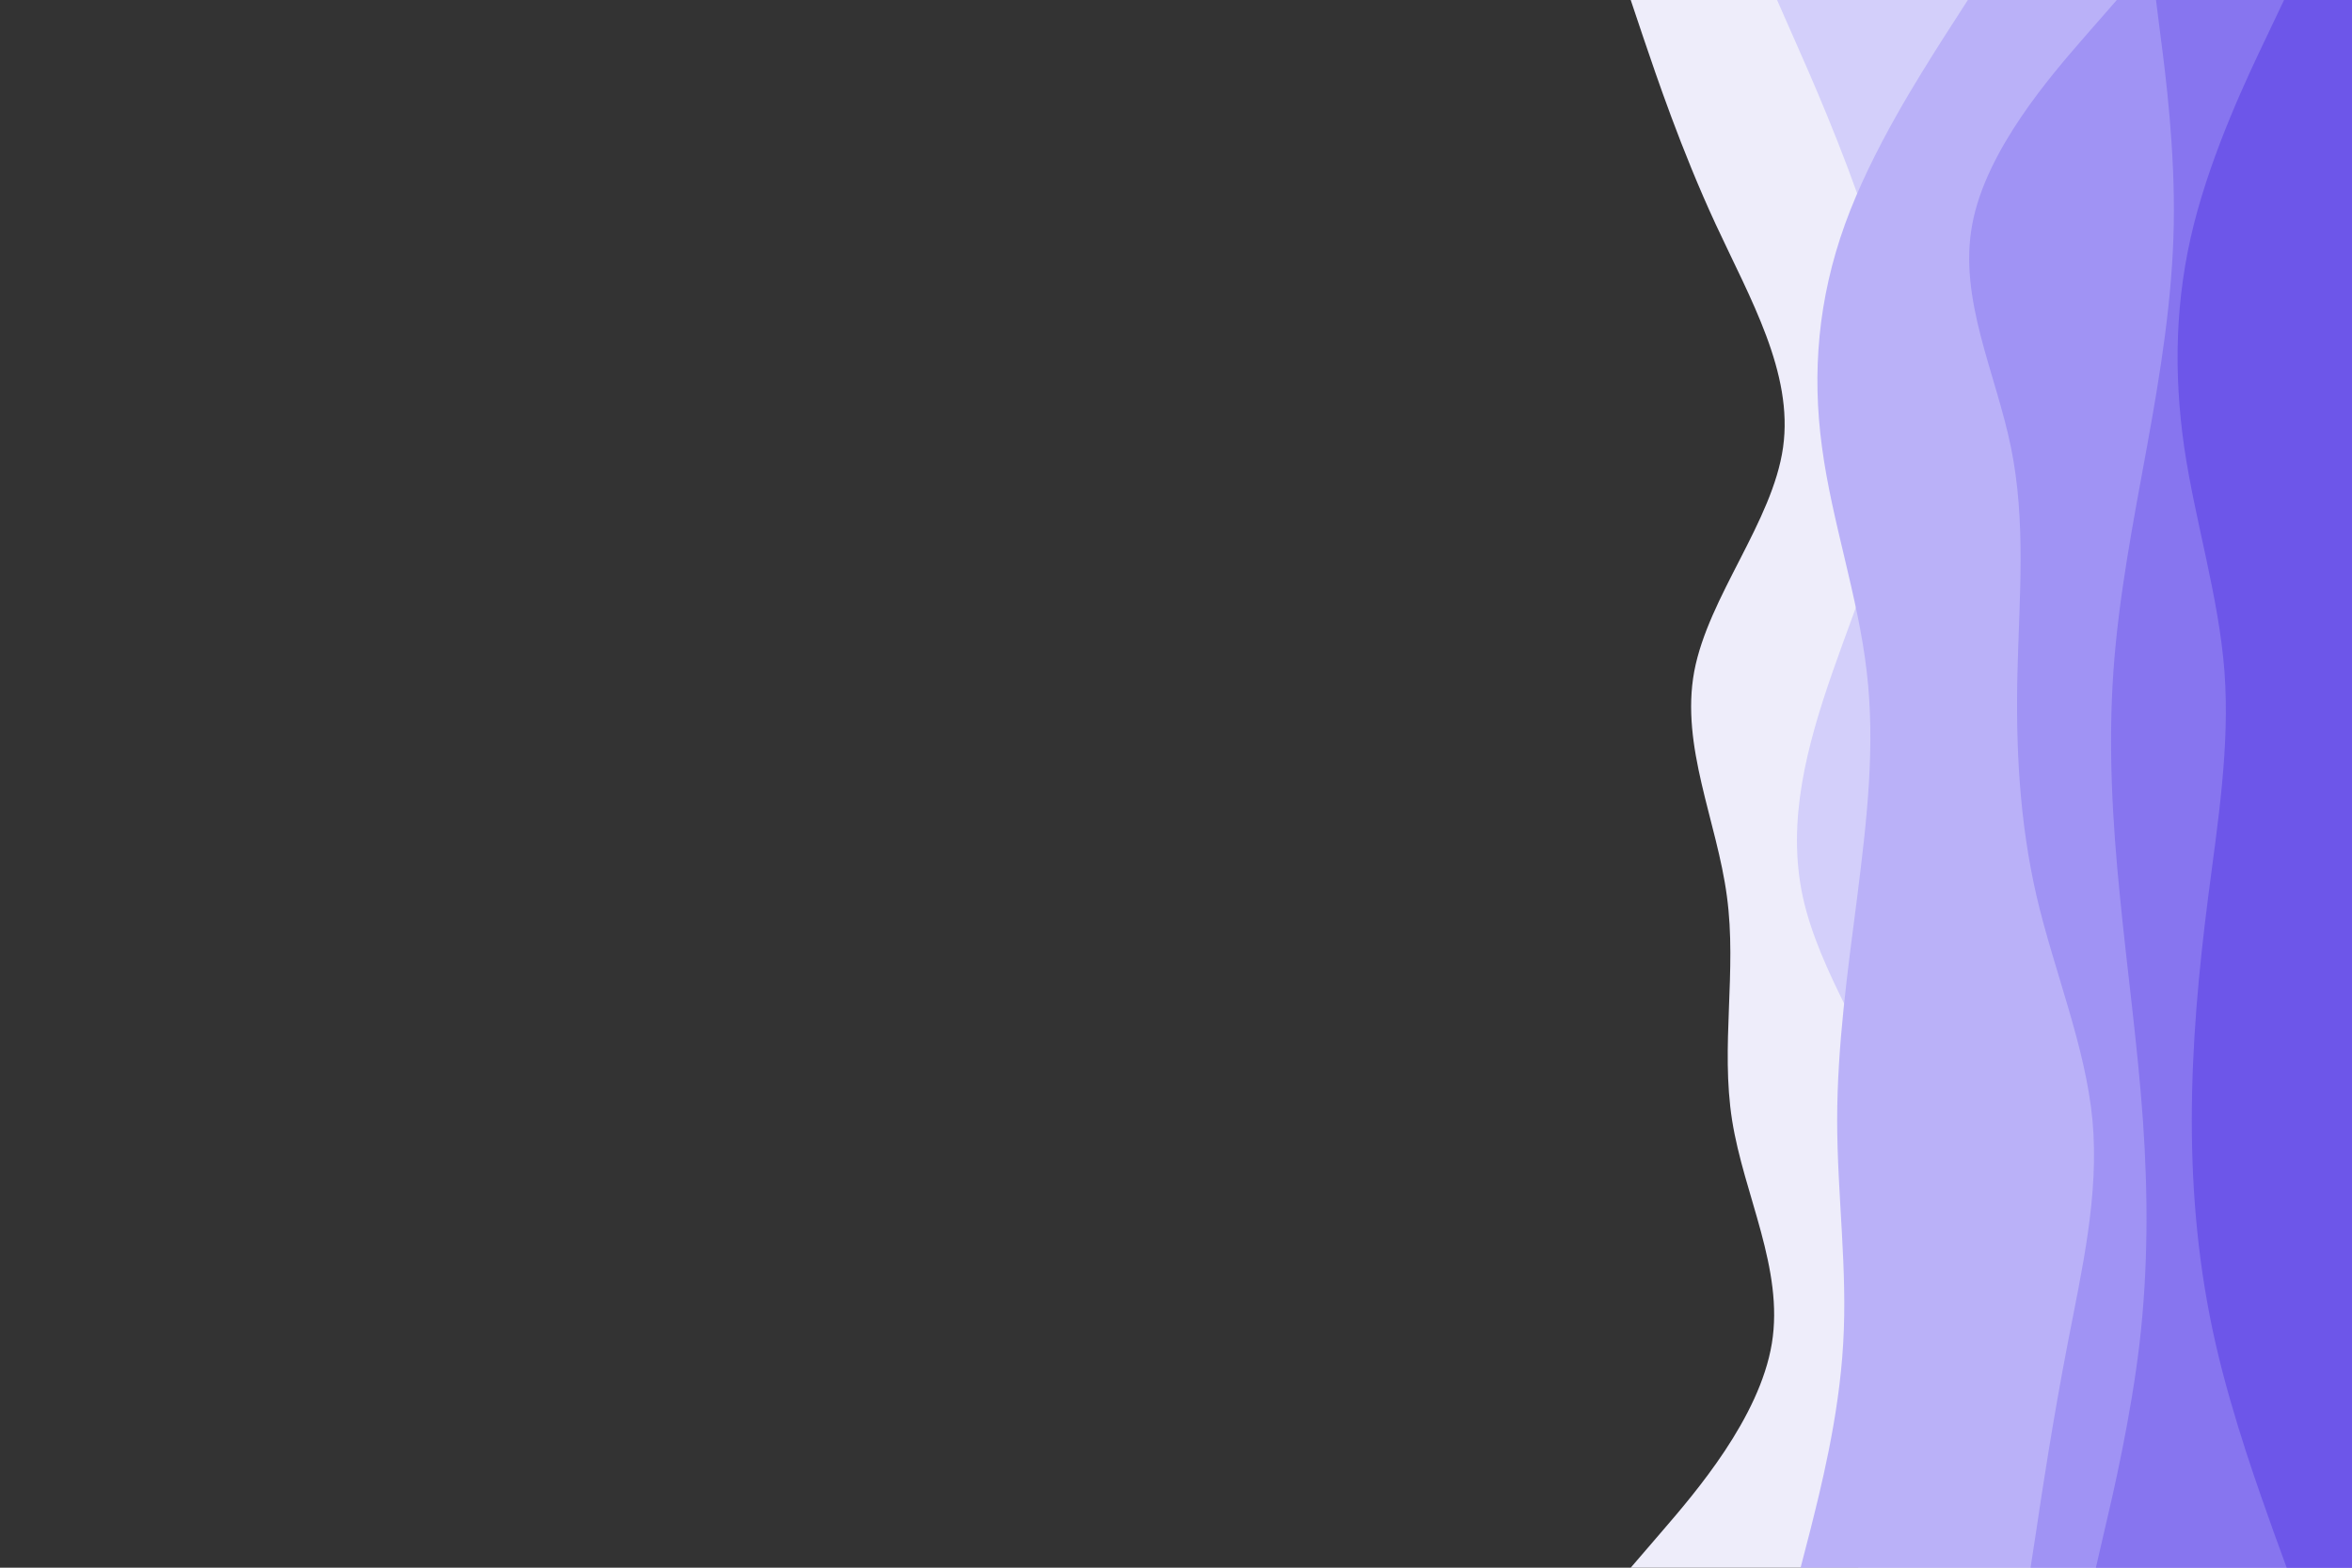 <svg id="visual" viewBox="0 0 900 600" width="900" height="600" xmlns="http://www.w3.org/2000/svg" xmlns:xlink="http://www.w3.org/1999/xlink" version="1.1"><rect x="0" y="0" width="900" height="600" fill="#333333" stroke="none"/><path d="M624 600L636.3 585.7C648.7 571.3 673.3 542.7 678 514.2C682.7 485.7 667.3 457.3 662.8 428.8C658.3 400.3 664.7 371.7 660.8 343C657 314.3 643 285.7 648.3 257C653.7 228.3 678.3 199.7 682.3 171.2C686.3 142.7 669.7 114.3 656.5 85.8C643.3 57.3 633.7 28.7 628.8 14.3L624 0L900 0L900 14.3C900 28.7 900 57.3 900 85.8C900 114.3 900 142.7 900 171.2C900 199.7 900 228.3 900 257C900 285.7 900 314.3 900 343C900 371.7 900 400.3 900 428.8C900 457.3 900 485.7 900 514.2C900 542.7 900 571.3 900 585.7L900 600Z" fill="#eeedfa"></path><path d="M711 600L716.2 585.7C721.3 571.3 731.7 542.7 735.8 514.2C740 485.7 738 457.3 727 428.8C716 400.3 696 371.7 689.8 343C683.7 314.3 691.3 285.7 701.3 257C711.3 228.3 723.7 199.7 726.8 171.2C730 142.7 724 114.3 714.7 85.8C705.3 57.3 692.7 28.7 686.3 14.3L680 0L900 0L900 14.3C900 28.7 900 57.3 900 85.8C900 114.3 900 142.7 900 171.2C900 199.7 900 228.3 900 257C900 285.7 900 314.3 900 343C900 371.7 900 400.3 900 428.8C900 457.3 900 485.7 900 514.2C900 542.7 900 571.3 900 585.7L900 600Z" fill="#d3cffa"></path><path d="M689 600L692.7 585.7C696.3 571.3 703.7 542.7 705.3 514.2C707 485.7 703 457.3 703 428.8C703 400.3 707 371.7 710.7 343C714.3 314.3 717.7 285.7 714.3 257C711 228.3 701 199.7 697.2 171.2C693.3 142.7 695.7 114.3 706 85.8C716.3 57.3 734.7 28.7 743.8 14.3L753 0L900 0L900 14.3C900 28.7 900 57.3 900 85.8C900 114.3 900 142.7 900 171.2C900 199.7 900 228.3 900 257C900 285.7 900 314.3 900 343C900 371.7 900 400.3 900 428.8C900 457.3 900 485.7 900 514.2C900 542.7 900 571.3 900 585.7L900 600Z" fill="#bab1f8"></path><path d="M777 600L779.2 585.7C781.3 571.3 785.7 542.7 791.2 514.2C796.7 485.7 803.3 457.3 800.7 428.8C798 400.3 786 371.7 779.3 343C772.7 314.3 771.3 285.7 772 257C772.7 228.3 775.3 199.7 769.5 171.2C763.7 142.7 749.3 114.3 754.7 85.8C760 57.3 785 28.7 797.5 14.3L810 0L900 0L900 14.3C900 28.7 900 57.3 900 85.8C900 114.3 900 142.7 900 171.2C900 199.7 900 228.3 900 257C900 285.7 900 314.3 900 343C900 371.7 900 400.3 900 428.8C900 457.3 900 485.7 900 514.2C900 542.7 900 571.3 900 585.7L900 600Z" fill="#a093f4"></path><path d="M802 600L805.3 585.7C808.7 571.3 815.3 542.7 818.7 514.2C822 485.7 822 457.3 820 428.8C818 400.3 814 371.7 811.2 343C808.3 314.3 806.7 285.7 808.7 257C810.7 228.3 816.3 199.7 821.5 171.2C826.7 142.7 831.3 114.3 831.8 85.8C832.3 57.3 828.7 28.7 826.8 14.3L825 0L900 0L900 14.3C900 28.7 900 57.3 900 85.8C900 114.3 900 142.7 900 171.2C900 199.7 900 228.3 900 257C900 285.7 900 314.3 900 343C900 371.7 900 400.3 900 428.8C900 457.3 900 485.7 900 514.2C900 542.7 900 571.3 900 585.7L900 600Z" fill="#8775ef"></path><path d="M875 600L869.8 585.7C864.7 571.3 854.3 542.7 847.8 514.2C841.3 485.7 838.7 457.3 838.7 428.8C838.7 400.3 841.3 371.7 845 343C848.7 314.3 853.3 285.7 851.2 257C849 228.3 840 199.7 835.8 171.2C831.7 142.7 832.3 114.3 839.5 85.8C846.7 57.3 860.3 28.7 867.2 14.3L874 0L900 0L900 14.3C900 28.7 900 57.3 900 85.8C900 114.3 900 142.7 900 171.2C900 199.7 900 228.3 900 257C900 285.7 900 314.3 900 343C900 371.7 900 400.3 900 428.8C900 457.3 900 485.7 900 514.2C900 542.7 900 571.3 900 585.7L900 600Z" fill="#6d56e9"></path></svg>